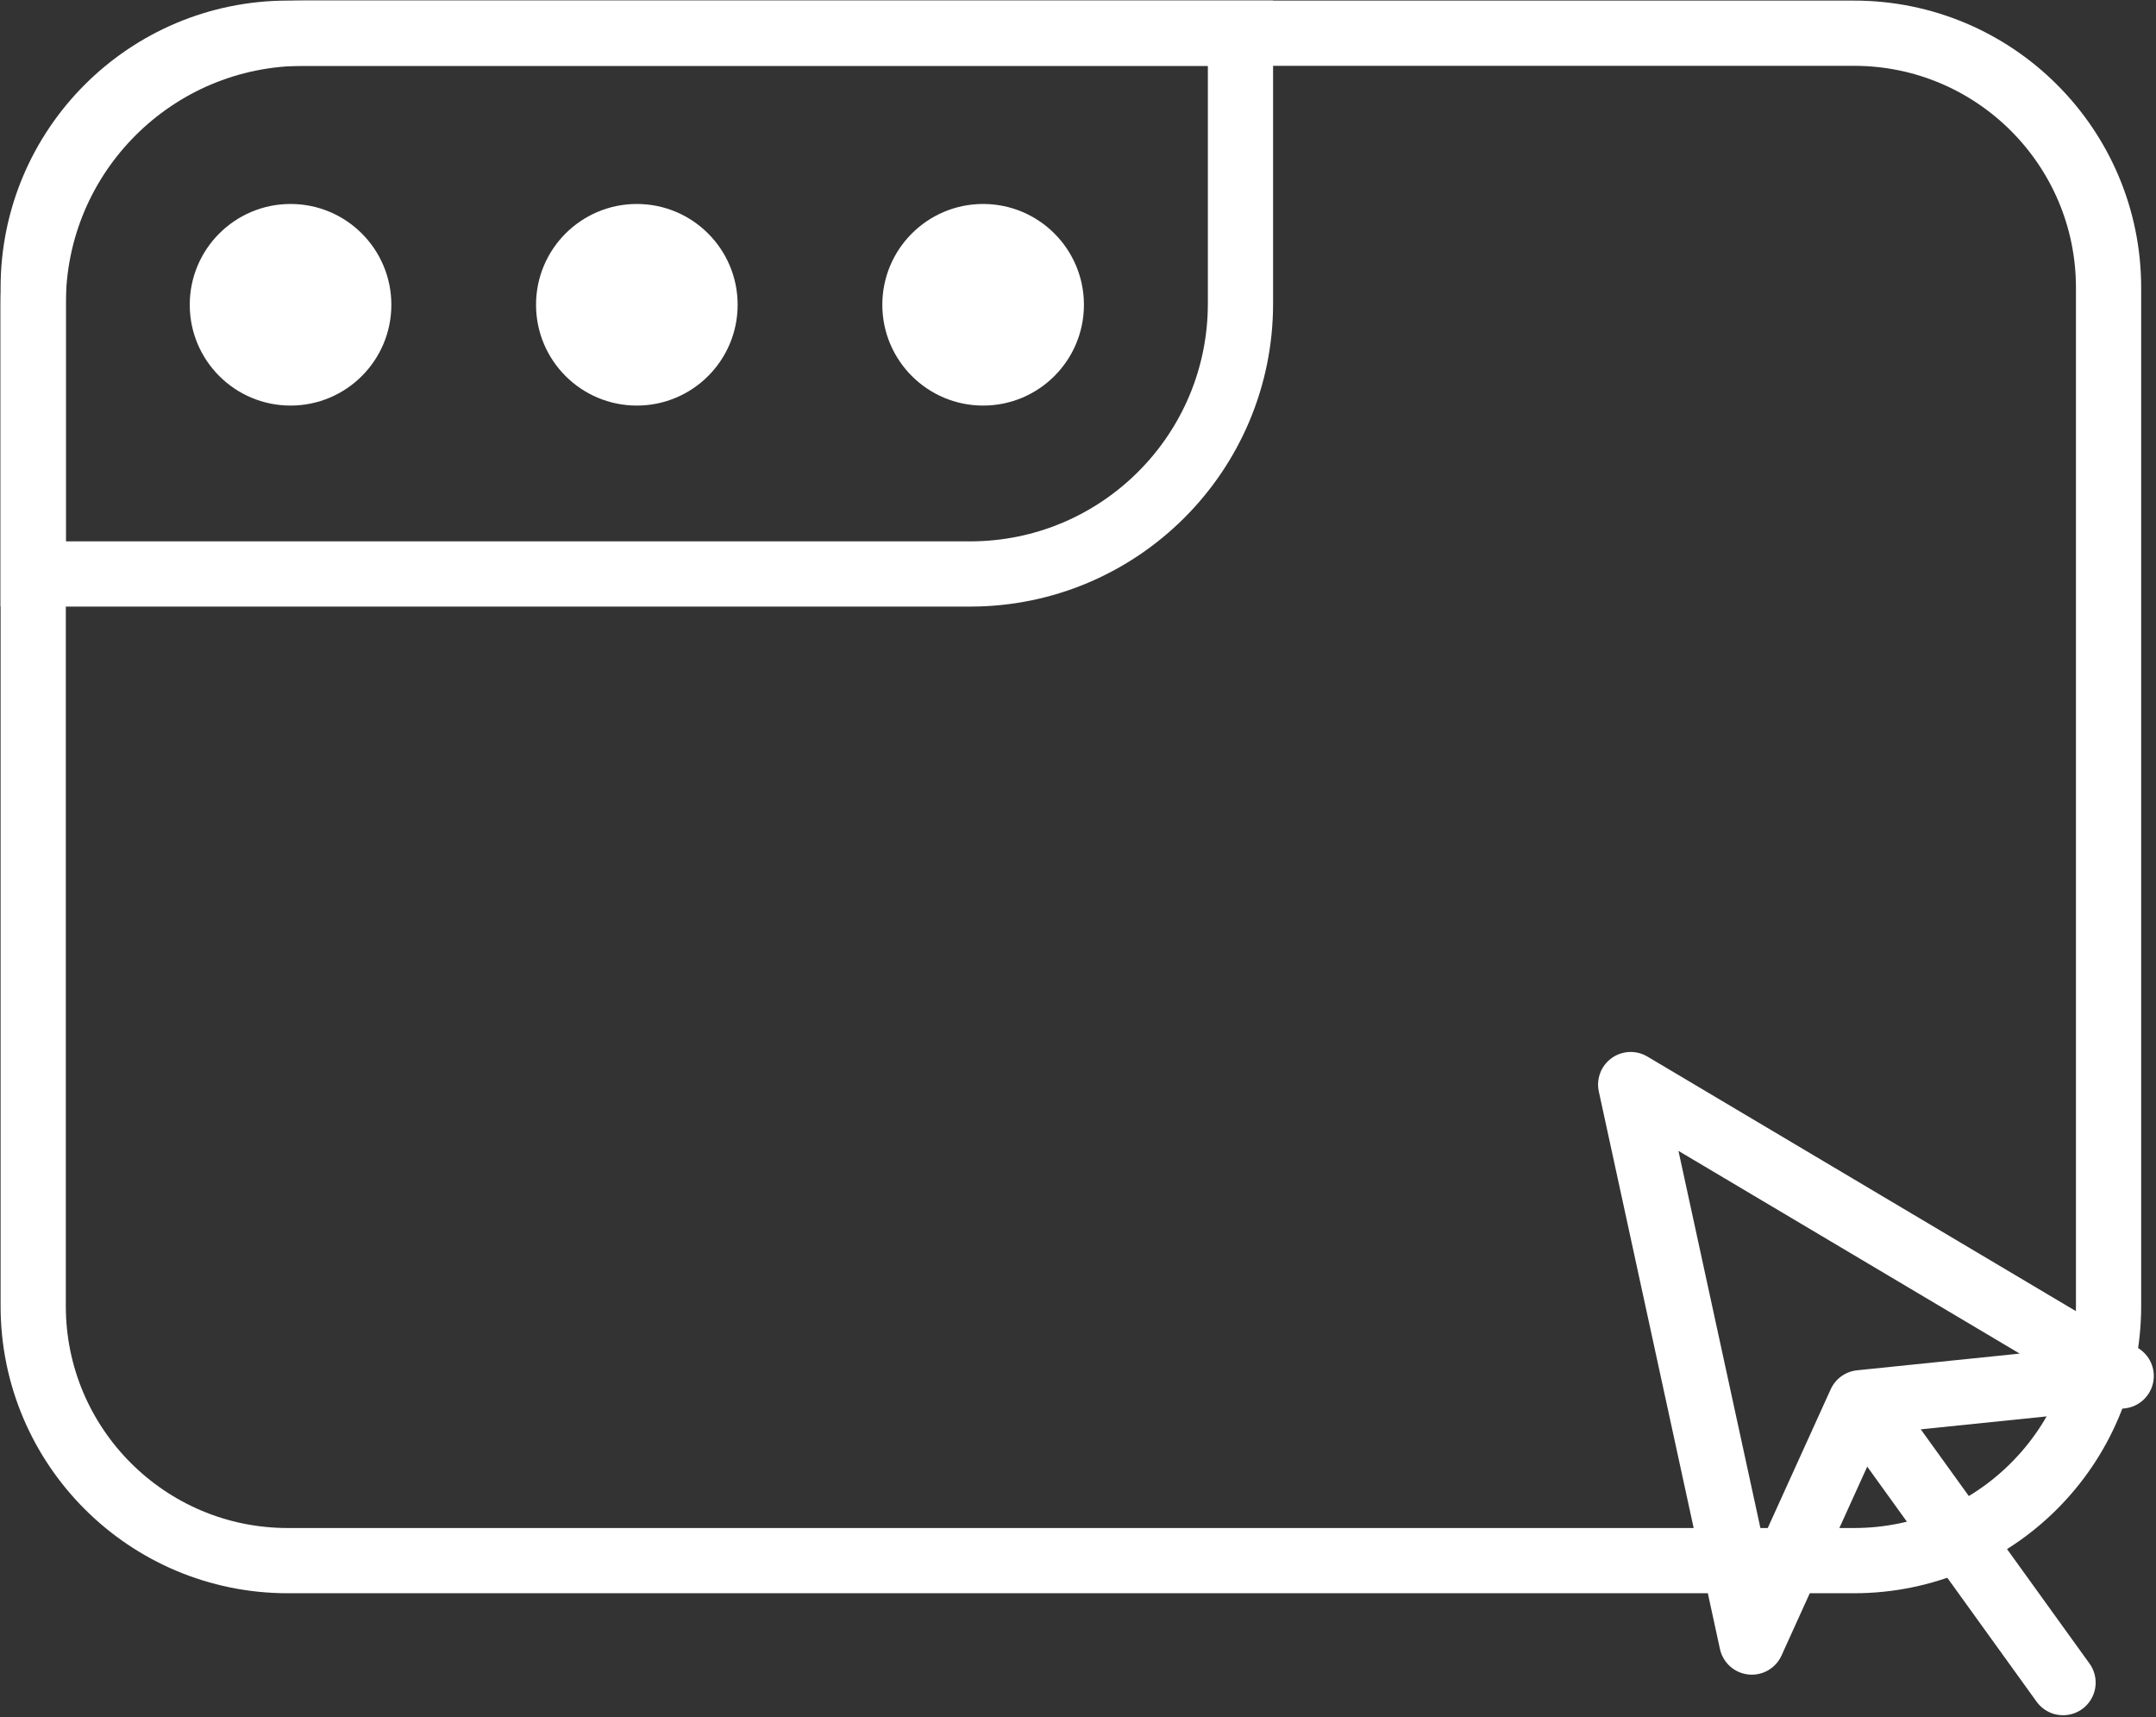 <svg width="909" height="724" xmlns="http://www.w3.org/2000/svg" xmlns:xlink="http://www.w3.org/1999/xlink" xml:space="preserve" overflow="hidden"><rect width="100%" height="100%" fill="#333333" stroke="none"/><g transform="translate(-1441 -506)"><path d="M1455 627.336C1455 568.056 1503.06 520 1562.34 520L2222.66 520C2281.94 520 2330 568.056 2330 627.336L2330 1056.66C2330 1115.94 2281.94 1164 2222.66 1164L1562.34 1164C1503.06 1164 1455 1115.94 1455 1056.66Z" stroke="#FFFFFF" stroke-width="27.5" stroke-miterlimit="8" fill="none" fill-rule="evenodd"/><path d="M1569 520 1964 520 1964 634C1964 696.961 1912.96 748.001 1850 748.001L1455 748 1455 634C1455 571.04 1506.04 520 1569 520Z" stroke="#FFFFFF" stroke-width="27.5" stroke-miterlimit="8" fill="none" fill-rule="evenodd"/><path d="M1667 634.5C1667 611.028 1686.03 592 1709.5 592 1732.97 592 1752 611.028 1752 634.5 1752 657.972 1732.97 677 1709.5 677 1686.03 677 1667 657.972 1667 634.5Z" fill="#FFFFFF" fill-rule="evenodd"/><path d="M1813 634.5C1813 611.028 1832.03 592 1855.5 592 1878.97 592 1898 611.028 1898 634.5 1898 657.972 1878.97 677 1855.5 677 1832.03 677 1813 657.972 1813 634.5Z" fill="#FFFFFF" fill-rule="evenodd"/><path d="M1521 634.5C1521 611.028 1540.03 592 1563.5 592 1586.97 592 1606 611.028 1606 634.5 1606 657.972 1586.97 677 1563.5 677 1540.03 677 1521 657.972 1521 634.5Z" fill="#FFFFFF" fill-rule="evenodd"/><path d="M2179.59 1198.33 2128.52 963.28 2335.32 1086.14 2225.37 1097.43 2179.59 1198.33Z" stroke="#FFFFFF" stroke-width="27.5" stroke-linecap="round" stroke-linejoin="round" stroke-miterlimit="10" fill="none" fill-rule="evenodd"/><path d="M2231.19 1104.92 2231.19 1104.92 2310.81 1215.43 2310.81 1215.43Z" stroke="#FFFFFF" stroke-width="27.5" stroke-linecap="round" stroke-linejoin="round" stroke-miterlimit="10" fill="none" fill-rule="evenodd"/></g></svg>